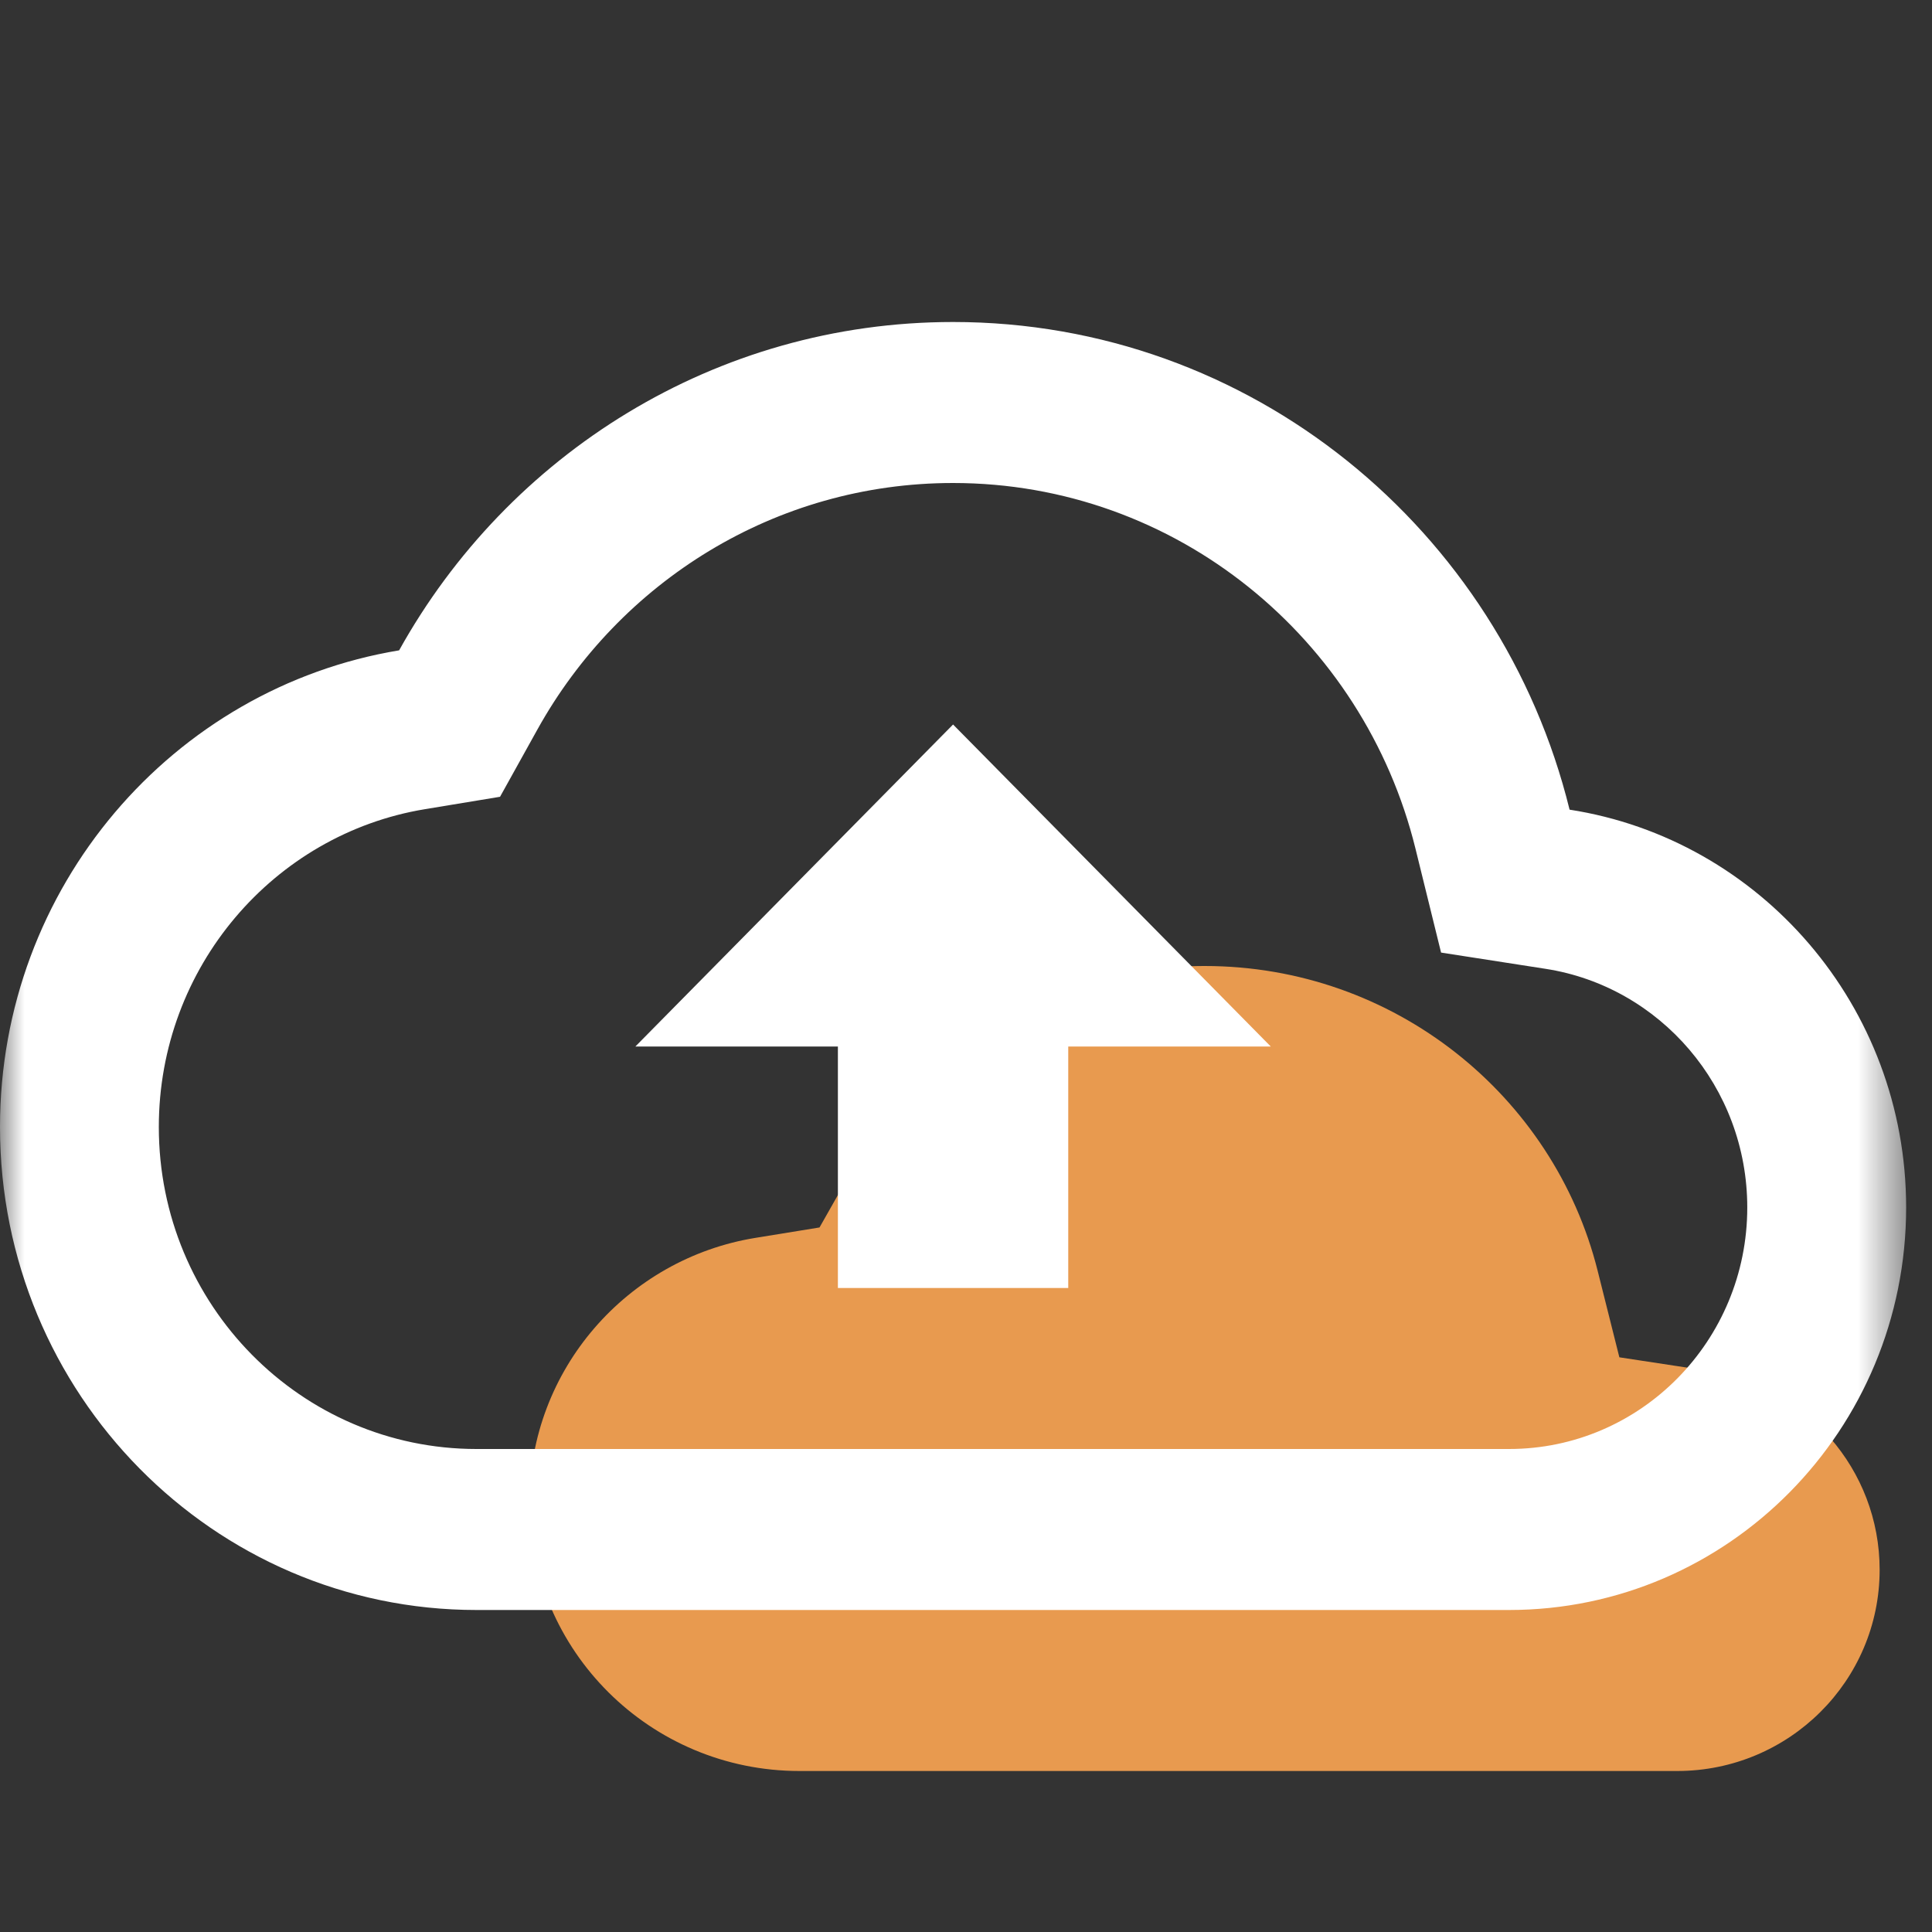 <?xml version="1.0" encoding="UTF-8"?>
<svg width="39px" height="39px" viewBox="0 0 39 39" version="1.1" xmlns="http://www.w3.org/2000/svg" xmlns:xlink="http://www.w3.org/1999/xlink">
    <rect x="0" y="0" width="39" height="39" fill="#333333" stroke="none"/>
    <title>sidebar-上傳</title>
    <defs>
        <rect id="path-1" x="0" y="0" width="38.478" height="39"></rect>
    </defs>
    <g id="PICA-主編輯頁" stroke="none" stroke-width="1" fill="none" fill-rule="evenodd">
        <g id="主編輯頁-unfold-上傳" transform="translate(-48, -119)">
            <g id="Sidebar" transform="translate(0, 94)">
                <g id="上傳icon" transform="translate(42, 19)">
                    <g id="sidebar-上傳" transform="translate(6, 6)">
                        <path d="M16.543,24.778 L17.186,23.644 C18.592,21.165 21.26,19.5 24.316,19.5 C28.143,19.5 31.363,22.116 32.25,25.65 L32.689,27.399 L34.482,27.672 C36.442,27.97 37.943,29.657 37.943,31.688 C37.943,33.931 36.113,35.75 33.855,35.75 L16.139,35.75 C13.129,35.75 10.688,33.325 10.688,30.333 C10.688,27.644 12.663,25.408 15.25,24.988 L16.543,24.778 Z" id="file-/-cloud_up" fill="#E89A4F"></path>
                        <g id="file-/-cloud_up">
                            <mask id="mask-2" fill="white">
                                <use xlink:href="#path-1"></use>
                            </mask>
                            <g id="file-/-cloud_up-(Background/Mask)"></g>
                            <path d="M12.826,21.125 L19.239,14.625 L25.652,21.125 L21.564,21.125 L21.564,26 L16.914,26 L16.914,21.125 L12.826,21.125 Z M19.239,6.5 C25.249,6.5 30.293,10.689 31.684,16.344 C35.531,16.941 38.478,20.309 38.478,24.375 C38.478,28.862 34.889,32.5 30.462,32.5 L9.619,32.5 C4.307,32.5 0,28.135 0,22.75 C0,17.905 3.487,13.885 8.057,13.128 C10.256,9.172 14.44,6.5 19.239,6.5 C23.245,6.5 23.245,6.5 19.239,6.5 Z M8.574,16.335 L10.094,16.084 L10.85,14.723 C12.504,11.748 15.644,9.75 19.239,9.75 C23.742,9.75 27.529,12.889 28.573,17.13 L29.09,19.229 L31.199,19.557 C33.505,19.914 35.271,21.938 35.271,24.375 C35.271,27.067 33.118,29.25 30.462,29.25 L9.619,29.25 C6.078,29.25 3.206,26.34 3.206,22.75 C3.206,19.523 5.53,16.839 8.574,16.335 L8.574,16.335 Z" fill="#FFFFFF" mask="url(#mask-2)"></path>
                        </g>
                    </g>
                </g>
            </g>
        </g>
    </g>
</svg>